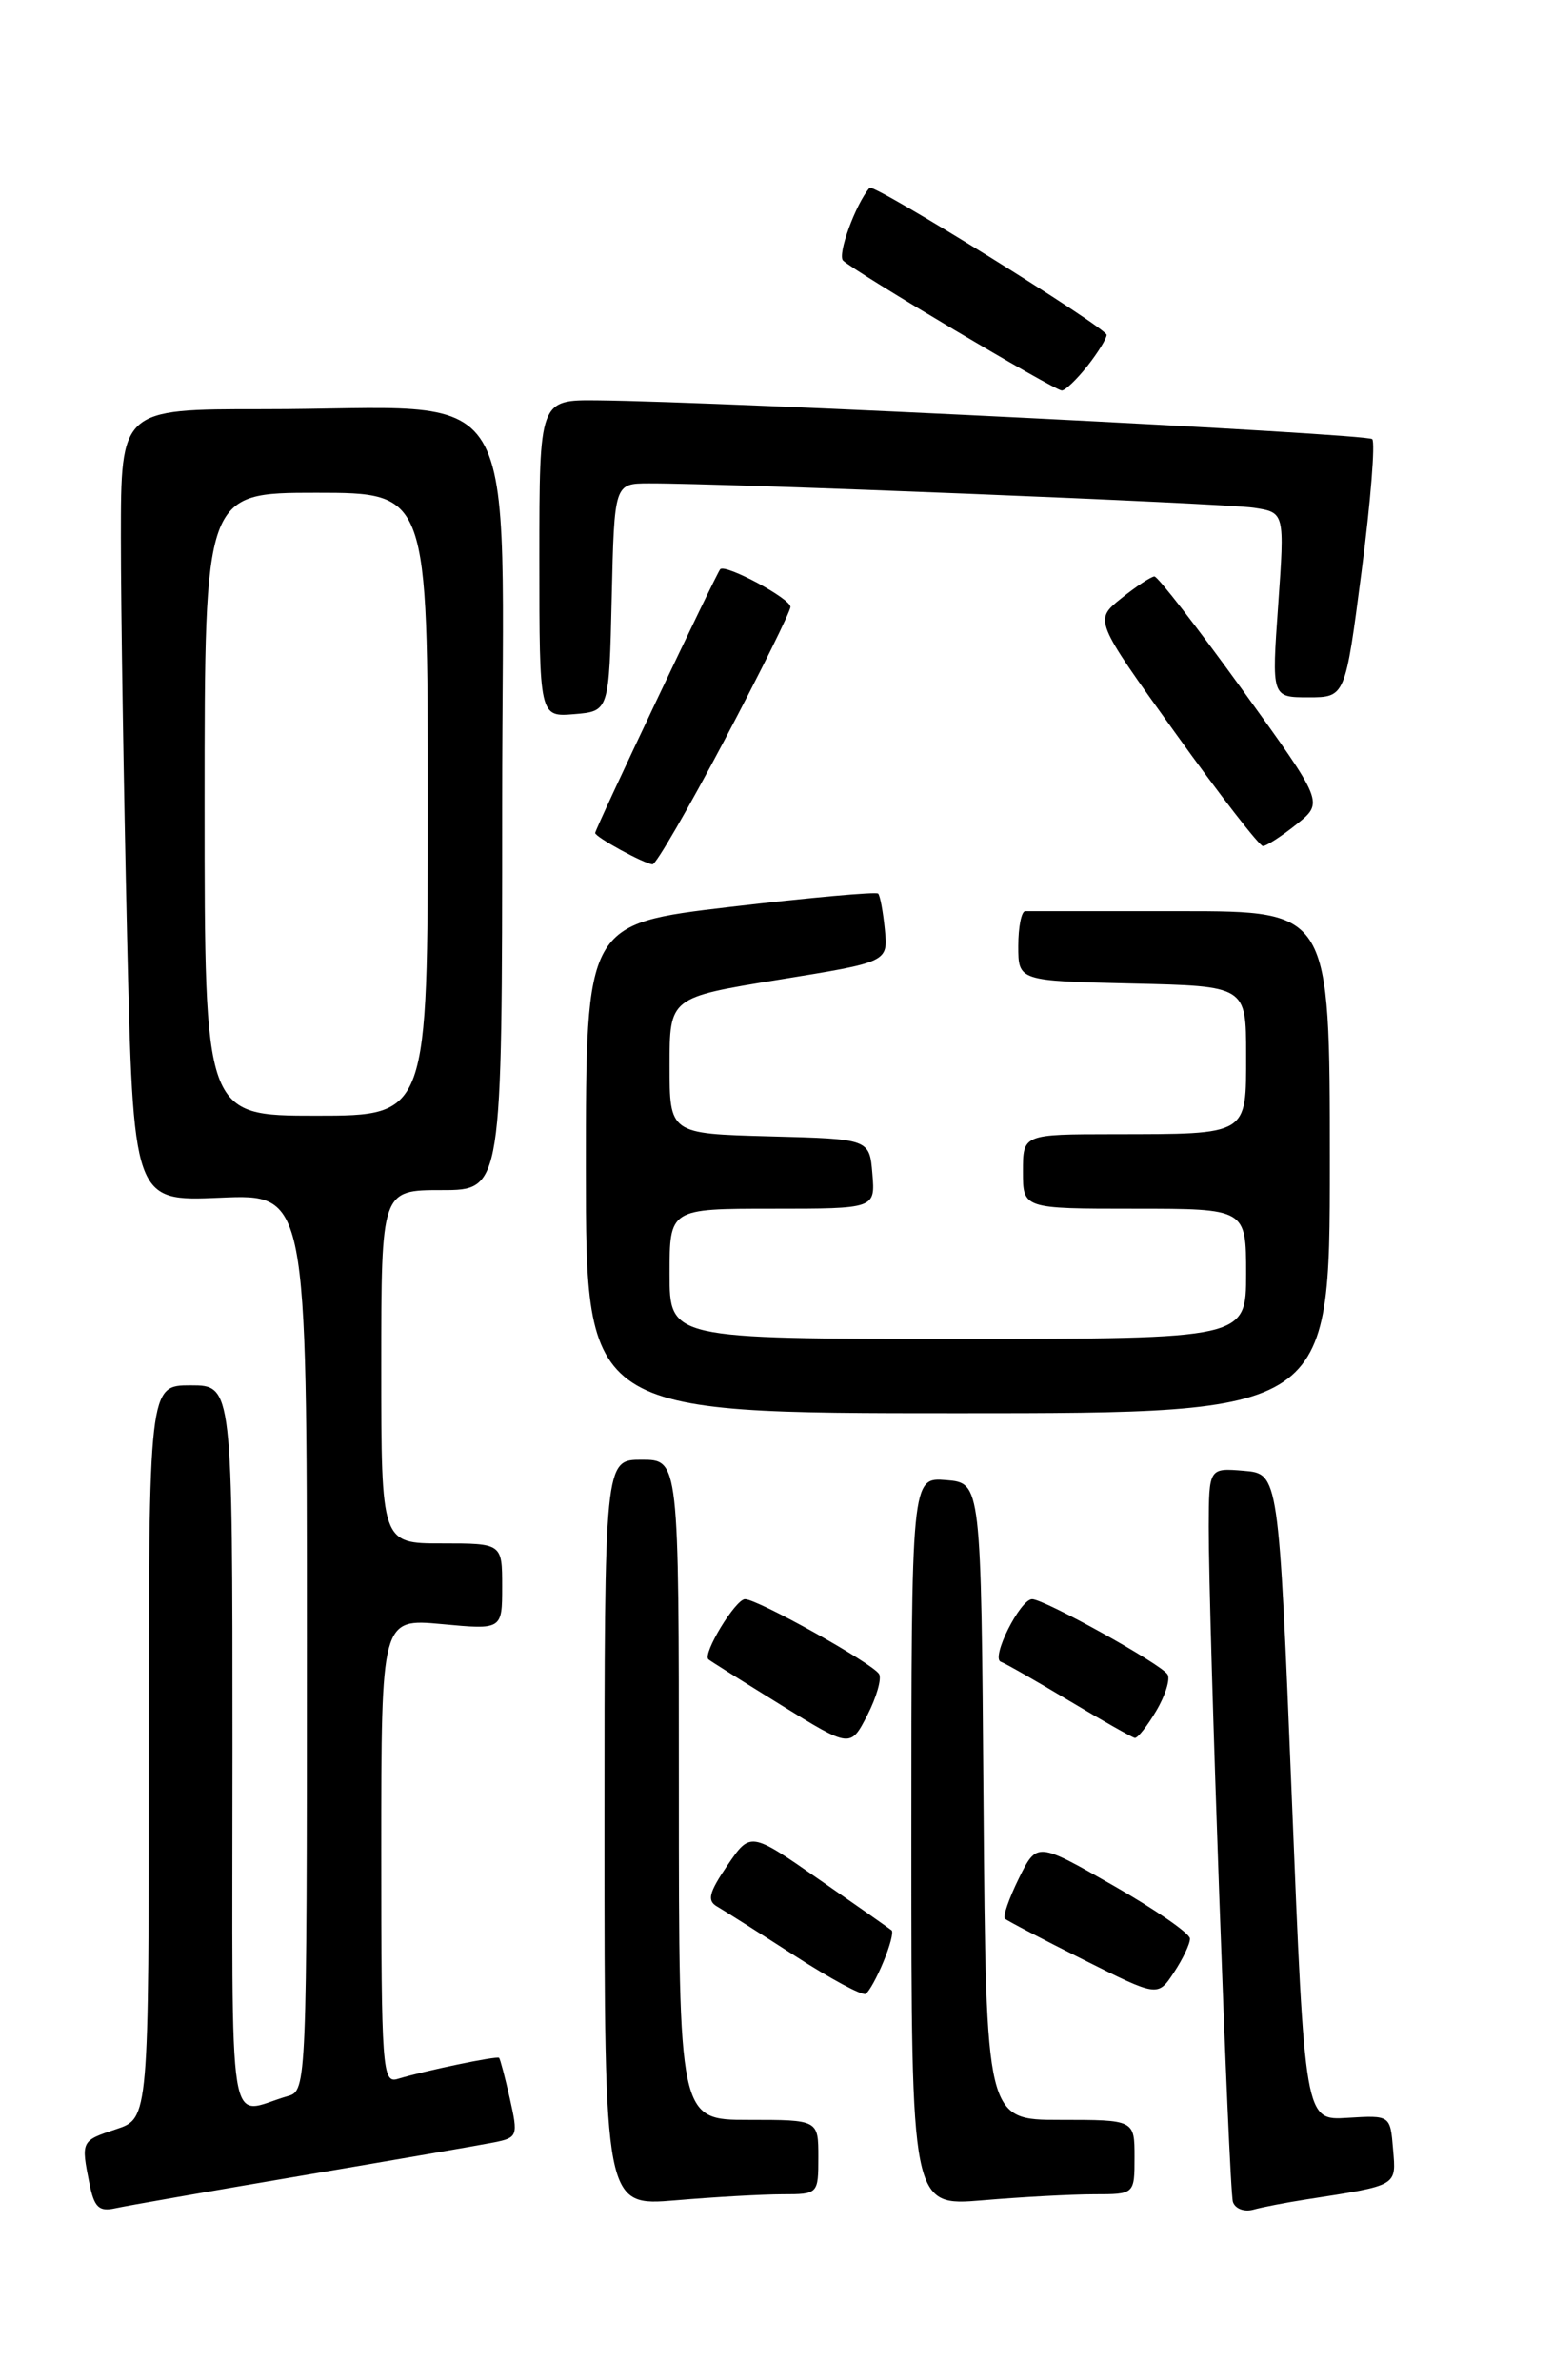 <?xml version="1.0" encoding="UTF-8" standalone="no"?>
<!DOCTYPE svg PUBLIC "-//W3C//DTD SVG 1.1//EN" "http://www.w3.org/Graphics/SVG/1.1/DTD/svg11.dtd" >
<svg xmlns="http://www.w3.org/2000/svg" xmlns:xlink="http://www.w3.org/1999/xlink" version="1.1" viewBox="0 0 167 256">
 <g >
 <path fill="currentColor"
d=" M 32.50 233.99 C 42.40 232.31 51.68 230.71 53.13 230.42 C 55.66 229.91 55.73 229.73 54.83 225.73 C 54.31 223.43 53.79 221.46 53.67 221.33 C 53.43 221.10 45.73 222.70 42.75 223.60 C 41.12 224.10 41.00 222.48 41.00 199.11 C 41.00 174.08 41.00 174.08 47.50 174.68 C 54.00 175.29 54.00 175.29 54.00 170.64 C 54.00 166.00 54.00 166.00 47.50 166.00 C 41.00 166.00 41.00 166.00 41.00 147.00 C 41.00 128.00 41.00 128.00 47.50 128.00 C 54.00 128.00 54.00 128.00 54.00 86.64 C 54.00 39.17 56.93 44.03 28.25 44.01 C 13.00 44.00 13.00 44.00 13.00 57.84 C 13.00 65.45 13.30 84.62 13.66 100.45 C 14.33 129.22 14.33 129.22 23.66 128.82 C 33.00 128.41 33.00 128.41 33.00 176.64 C 33.00 224.01 32.96 224.88 31.00 225.43 C 24.32 227.33 25.00 231.57 25.00 188.07 C 25.00 149.00 25.00 149.00 20.50 149.00 C 16.00 149.00 16.00 149.00 16.00 188.42 C 16.00 227.84 16.00 227.84 12.50 229.00 C 8.71 230.25 8.70 230.26 9.62 234.86 C 10.13 237.40 10.64 237.89 12.37 237.51 C 13.54 237.25 22.60 235.67 32.50 233.99 Z  M 140.50 236.55 C 150.37 235.02 150.14 235.15 149.80 231.16 C 149.50 227.50 149.50 227.50 144.91 227.78 C 140.31 228.07 140.31 228.07 138.91 193.28 C 137.50 158.50 137.50 158.50 133.75 158.19 C 130.00 157.88 130.00 157.88 129.98 164.19 C 129.96 174.40 132.14 235.38 132.58 236.82 C 132.81 237.54 133.78 237.92 134.75 237.66 C 135.71 237.39 138.30 236.89 140.50 236.55 Z  M 84.15 236.00 C 87.97 236.00 88.00 235.97 88.00 232.00 C 88.00 228.00 88.00 228.00 80.50 228.00 C 73.00 228.00 73.00 228.00 73.00 192.50 C 73.00 157.00 73.00 157.00 69.00 157.00 C 65.00 157.00 65.00 157.00 65.00 197.15 C 65.00 237.29 65.00 237.29 72.65 236.65 C 76.86 236.29 82.03 236.00 84.15 236.00 Z  M 117.65 236.00 C 122.00 236.00 122.00 236.00 122.00 232.00 C 122.00 228.00 122.00 228.00 114.01 228.00 C 106.03 228.00 106.03 228.00 105.76 193.75 C 105.50 159.50 105.50 159.50 101.75 159.19 C 98.00 158.88 98.00 158.88 98.00 198.09 C 98.00 237.29 98.00 237.29 105.65 236.65 C 109.86 236.29 115.26 236.00 117.65 236.00 Z  M 95.00 210.99 C 95.70 209.31 96.10 207.79 95.88 207.62 C 95.67 207.44 92.17 204.98 88.09 202.15 C 80.69 197.00 80.69 197.00 78.21 200.64 C 76.22 203.57 76.01 204.43 77.12 205.06 C 77.88 205.50 81.63 207.88 85.47 210.35 C 89.30 212.83 92.73 214.67 93.09 214.45 C 93.45 214.22 94.31 212.67 95.00 210.99 Z  M 127.96 208.50 C 127.95 207.95 124.24 205.38 119.72 202.80 C 111.50 198.10 111.50 198.10 109.56 202.03 C 108.50 204.19 107.82 206.14 108.06 206.36 C 108.30 206.58 112.10 208.57 116.50 210.77 C 124.50 214.78 124.50 214.78 126.24 212.14 C 127.20 210.69 127.98 209.05 127.96 208.50 Z  M 94.53 180.05 C 93.81 178.88 81.48 172.00 80.11 172.00 C 79.09 172.00 75.51 177.89 76.18 178.47 C 76.35 178.63 79.86 180.83 83.98 183.38 C 91.45 188.00 91.45 188.00 93.27 184.47 C 94.26 182.53 94.83 180.54 94.53 180.05 Z  M 124.34 184.00 C 125.32 182.35 125.86 180.59 125.55 180.09 C 124.87 178.98 112.30 172.00 110.99 172.00 C 109.70 172.00 106.52 178.34 107.62 178.73 C 108.10 178.90 111.42 180.79 115.00 182.94 C 118.58 185.08 121.74 186.87 122.03 186.92 C 122.33 186.96 123.37 185.65 124.34 184.00 Z  M 143.00 125.00 C 143.00 98.00 143.00 98.00 127.00 98.00 C 118.20 98.00 110.66 98.00 110.25 98.00 C 109.84 98.00 109.50 99.69 109.50 101.75 C 109.50 105.50 109.50 105.50 121.75 105.78 C 134.00 106.06 134.00 106.06 134.00 113.41 C 134.00 122.18 134.36 121.97 119.75 121.99 C 110.00 122.00 110.00 122.00 110.00 126.00 C 110.00 130.00 110.00 130.00 122.00 130.00 C 134.00 130.00 134.00 130.00 134.00 137.00 C 134.00 144.00 134.00 144.00 103.00 144.00 C 72.00 144.00 72.00 144.00 72.00 137.00 C 72.00 130.00 72.00 130.00 83.06 130.00 C 94.12 130.00 94.12 130.00 93.81 126.25 C 93.50 122.50 93.50 122.50 82.75 122.22 C 72.00 121.93 72.00 121.93 72.00 114.61 C 72.00 107.28 72.00 107.28 83.75 105.37 C 95.50 103.47 95.50 103.47 95.15 99.98 C 94.96 98.07 94.64 96.32 94.43 96.11 C 94.22 95.90 87.07 96.54 78.53 97.54 C 63.00 99.37 63.00 99.37 63.00 125.68 C 63.00 152.00 63.00 152.00 103.00 152.00 C 143.00 152.00 143.00 152.00 143.00 125.00 Z  M 77.92 79.58 C 81.81 72.21 85.00 65.76 85.00 65.27 C 85.00 64.38 78.03 60.64 77.45 61.22 C 77.05 61.62 64.00 89.15 64.00 89.59 C 64.00 90.03 69.27 92.91 70.17 92.96 C 70.54 92.98 74.02 86.96 77.92 79.58 Z  M 139.43 88.65 C 142.35 86.31 142.35 86.31 133.57 74.15 C 128.74 67.47 124.50 62.00 124.14 62.00 C 123.79 62.01 122.18 63.06 120.58 64.35 C 117.66 66.69 117.66 66.69 126.39 78.84 C 131.19 85.53 135.43 91.00 135.81 91.00 C 136.19 90.99 137.82 89.94 139.43 88.65 Z  M 65.78 64.25 C 66.06 52.00 66.06 52.00 69.78 51.99 C 77.84 51.96 131.70 54.13 134.83 54.61 C 138.15 55.12 138.15 55.12 137.45 65.06 C 136.74 75.00 136.74 75.00 140.70 75.00 C 144.66 75.00 144.66 75.00 146.42 61.42 C 147.39 53.96 147.90 47.57 147.56 47.23 C 146.98 46.64 77.95 43.19 64.25 43.06 C 58.00 43.00 58.00 43.00 58.00 60.06 C 58.00 77.12 58.00 77.12 61.75 76.81 C 65.50 76.50 65.50 76.50 65.78 64.25 Z  M 116.93 39.37 C 118.07 37.92 119.00 36.41 119.00 36.02 C 119.00 35.26 93.94 19.70 93.51 20.20 C 91.99 21.98 90.02 27.41 90.66 28.03 C 91.93 29.24 113.40 42.00 114.18 42.00 C 114.55 42.00 115.79 40.81 116.93 39.37 Z  M 22.00 86.50 C 22.00 53.00 22.00 53.00 34.00 53.00 C 46.00 53.00 46.00 53.00 46.00 86.50 C 46.00 120.00 46.00 120.00 34.00 120.00 C 22.00 120.00 22.00 120.00 22.00 86.50 Z "/>
</g>
</svg>